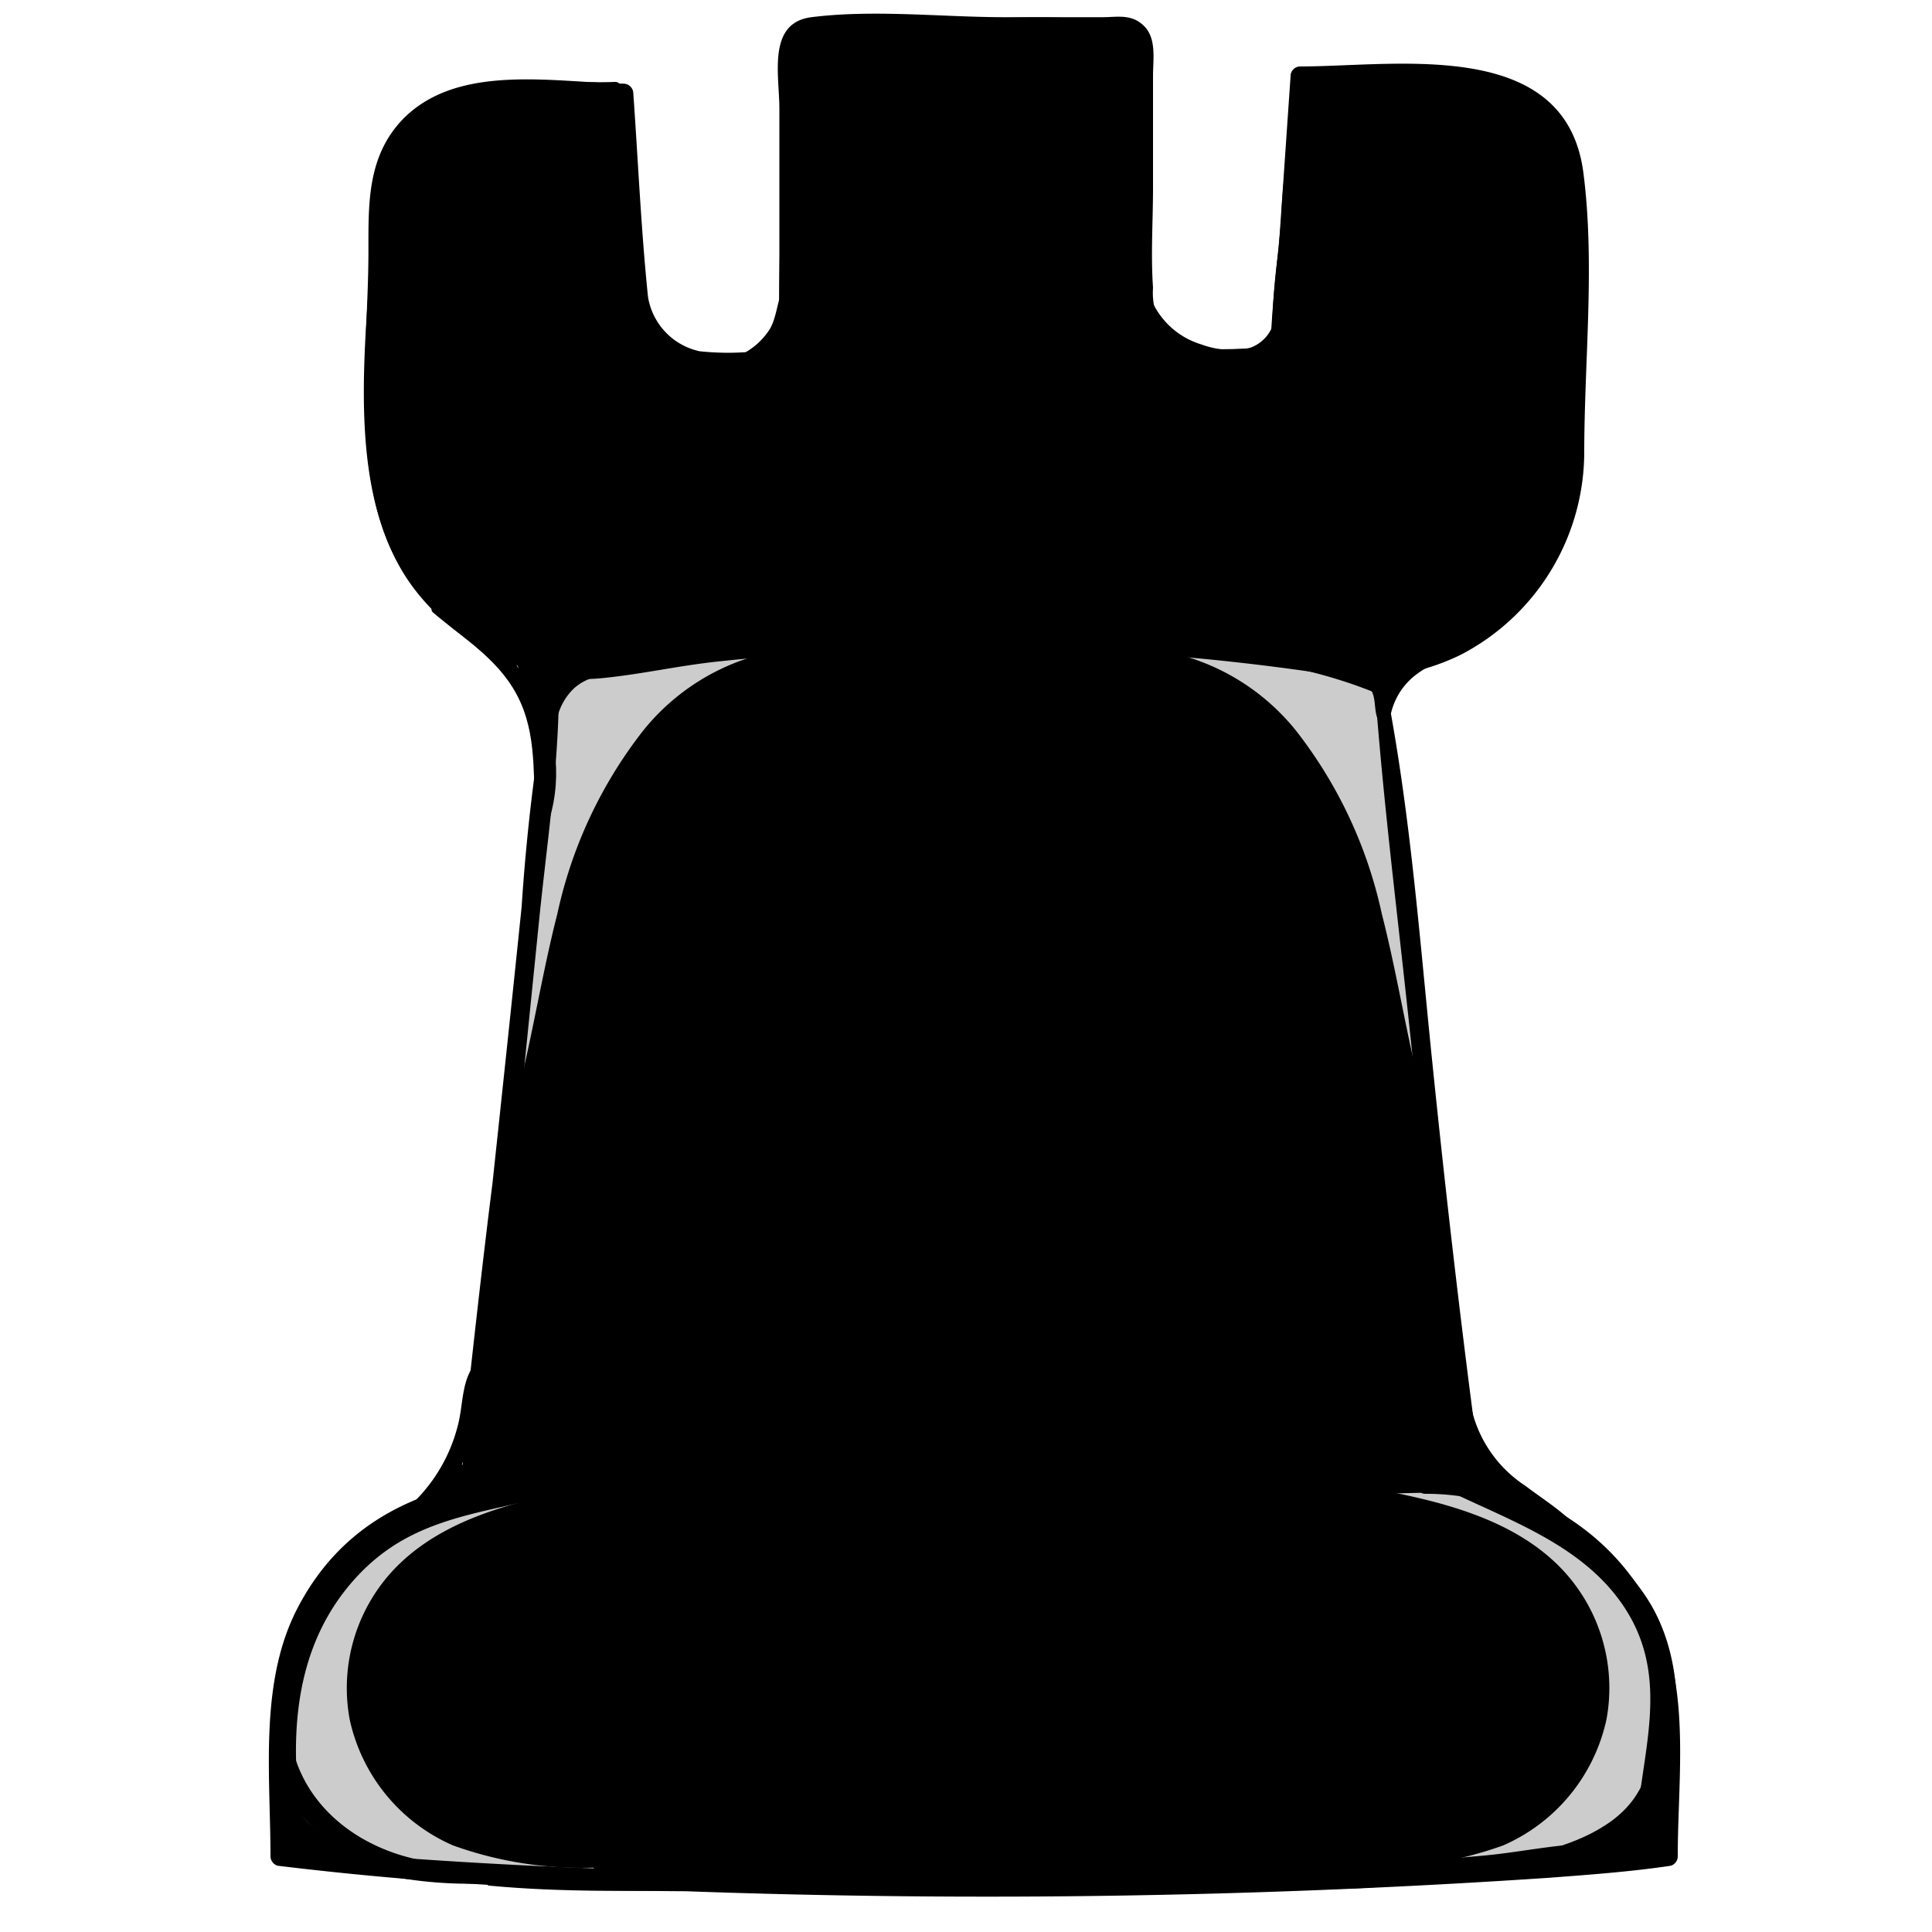 <svg xmlns="http://www.w3.org/2000/svg" viewBox="0 0 100 100"><defs><style>.cls-1{fill:#ccc;}.cls-2{fill:none;}</style></defs><title>rook</title><g id="Layer_2" data-name="Layer 2"><g id="Layer_2-2" data-name="Layer 2"><g id="rook"><path d="M76.33,77c-2-14.16-2.82-28.2-4.78-42.37A11.23,11.23,0,0,0,81.73,23.45V9.71A5.76,5.76,0,0,0,76,4H67.53l-1,14.65H62.41a3,3,0,0,1-3-3V2.39a1,1,0,0,0-1-1H42.06a1,1,0,0,0-1,1V18.68H36.29a3,3,0,0,1-3-2.78L32.5,4.83s-3.64-.07-7,0a5.77,5.77,0,0,0-5.73,5.76V23.45a11.22,11.22,0,0,0,9.21,11c-1.35,13.17-3.93,38.28-4.37,42.59a12.12,12.12,0,0,0-9.88,11.7v7.31s10.21,1.5,36.12,1.5,35.72-1.5,35.72-1.5V88.78A12.15,12.15,0,0,0,76.33,77Z"/><path class="cls-1" d="M30.71,96.67a19.68,19.68,0,0,1-7.26-1.15A9.25,9.25,0,0,1,18.1,89a8.94,8.94,0,0,1,2.52-8c2.44-2.39,6-3.29,9.46-3.93a15.46,15.46,0,0,0-9.86,2.26,11,11,0,0,0-5.08,8.25,17.46,17.46,0,0,0,0,5.4,6.12,6.12,0,0,0,1.91,2.54,4.53,4.53,0,0,0,2.52.78c4.08.43,7.87.54,12,1C31.23,97,31,97,30.71,96.67Z"/><path class="cls-1" d="M70.54,96.67a19.68,19.68,0,0,0,7.26-1.15A9.25,9.25,0,0,0,83.15,89a8.94,8.94,0,0,0-2.52-8c-2.44-2.39-6-3.29-9.46-3.93A15.5,15.5,0,0,1,81,79.34a11.05,11.05,0,0,1,5.08,8.25,18.87,18.87,0,0,1-.77,5.57,4.25,4.25,0,0,1-1.15,2.37,4.56,4.56,0,0,1-2.53.78c-4.08.43-8.32.64-12.4,1.06C69.57,97.06,70.24,97,70.54,96.67Z"/><path class="cls-1" d="M59.37,32.93c2,.86,4.33.6,6.54.71s4.66.79,5.7,2.74a7.78,7.78,0,0,1,.67,3.11c.46,6,1.1,12,1.55,18.08-.94-3.39-1.44-6.88-2.31-10.28a23.41,23.41,0,0,0-4.43-9.46,11.54,11.54,0,0,0-9.2-4.33A3.32,3.32,0,0,1,59.37,32.93Z"/><path class="cls-1" d="M41,32.93c-2,.86-4.33.6-6.54.71s-4.66.79-5.7,2.74a7.78,7.78,0,0,0-.67,3.11c-.46,6-1.1,12-1.55,18.08.94-3.39,1.44-6.88,2.31-10.28a23.41,23.41,0,0,1,4.43-9.46,11.54,11.54,0,0,1,9.2-4.33A3.32,3.32,0,0,0,41,32.93Z"/><path d="M73.81,76.29c-11.28.28-22.58.26-33.86.18-8.33-.06-19.76-2.29-24.5,6.67C13.39,87,14,91.83,14,96.08a.52.52,0,0,0,.37.49,181.85,181.85,0,0,0,21.12,1.32,433.62,433.62,0,0,0,44.74-.7c2.08-.16,4.18-.31,6.25-.62a.51.51,0,0,0,.36-.49c0-3.54.53-7.61-.6-11-1.77-5.4-6.93-8.61-12.46-8.76a.5.5,0,0,0,0,1A12.33,12.33,0,0,1,84.6,83.64c1.35,2.56,1.27,5.26,1.27,8a26.17,26.17,0,0,0,0,3.43,3.15,3.15,0,0,1,0,.92c.13-.64.58-.43.25-.42-.74,0-1.5.18-2.23.26C70.25,97.25,56.41,97.21,42.73,97c-6.91-.09-13.83-.28-20.72-.75-2.26-.16-5.16-.07-7.26-.67-.26-.07.28.39.28.43a4,4,0,0,1,0-.92c.1-1.28,0-2.62,0-3.91,0-2.86.05-5.58,1.6-8.13,3.19-5.25,8.51-5.81,14-5.72,14.39.23,28.81.28,43.2-.07A.5.5,0,0,0,73.81,76.29Z"/><path d="M14.33,90.94C12.86,97.61,24.6,98.21,28.5,97c.2-.06.18-.39-.05-.38-4.27.2-13.77.82-13.76-5.63a.18.18,0,0,0-.36,0Z"/><path d="M18.33,96A12.59,12.59,0,0,0,15,94.3c-.29-.13-.69.16-.48.48a3.43,3.43,0,0,0,2,1.46l.09-.67c-.5-.06-1.22-.14-1.45-.69l-.78.33a3.17,3.17,0,0,0,1.41,1.3l.38-.92c-.32-.11-.39-.49-.72-.63a.34.34,0,0,0-.33.09l-.08.07a.46.46,0,0,0-.13.48,1.48,1.48,0,0,0,1,1c.61.21.86-.75.26-1a2.19,2.19,0,0,1-1.06-.81.42.42,0,0,0-.73.43,2.48,2.48,0,0,0,2.23,1c.39,0,.46-.57.09-.67a2.41,2.41,0,0,1-1.57-1.16l-.48.49a13.22,13.22,0,0,0,3.59,1.48c.17,0,.26-.24.14-.35Z"/><path d="M76.8,97c2.8,0,5.61-.4,7.77-2.34,1.59-1.43,2.87-4.2,1.59-6.2,0-.08-.21-.08-.22,0-.43,2.45-.52,4.5-2.83,6-1.84,1.21-4.24,1.6-6.36,2.05-.24,0-.18.41,0,.42Z"/><path d="M85.72,91.07a4.59,4.59,0,0,1-2.93,4.1c-.68.31-.19,1.34.49,1.17a23.91,23.91,0,0,0,2.52-.66.6.6,0,0,0,.43-.56l-.12-.91-1,.27c.37.75-.86.64-1.2.8a.45.45,0,0,0-.16.61c.33.66,1.25.59,1.8.22a1.68,1.68,0,0,0,.54-2c-.2-.53-1.08-.5-1.06.15l0,.91.58-.59c-.91.12-1.8.37-2.7.58l.49,1.17A4.8,4.8,0,0,0,86.13,91c0-.24-.4-.17-.41,0Z"/><path d="M23.78,96.49c-5.3-.07-9.8-3.84-8.66-9.39.05-.23-.26-.38-.38-.17a6.31,6.31,0,0,0,1,7.19c2.06,2.45,5,3.15,8.07,2.85a.24.24,0,0,0,0-.48Z"/><path d="M25.33,97.6c4.13.39,8.31.25,12.45.24s8.3.16,12.45.14c4,0,8-.15,12-.26s8.24.41,12-.49a.24.24,0,0,0,0-.45c-3.64-.8-7.79-.25-11.52-.29-4.15,0-8.29-.11-12.45-.07-4,0-8,.28-11.95.34-4.31,0-8.66,0-13,.45a.2.2,0,0,0,0,.39Z"/><path d="M15.33,91.33c-.12-3.7.68-7.21,3.35-9.94s5.87-3,9.45-3.89a.3.3,0,0,0,0-.58c-3.58-.86-8,1.51-10.38,4.1A11.36,11.36,0,0,0,15,91.38a.19.19,0,0,0,.37,0Z"/><path d="M74.34,76.85c3.38,1.72,7.41,2.93,9.66,6.23,2.61,3.84.86,7.79.67,11.94a.29.29,0,0,0,.53.15c1.86-3.63,2.35-8.86.07-12.41s-6.7-5.47-10.72-6.41c-.29-.07-.5.35-.21.5Z"/><path d="M70.25,97.16c4,.33,9.47.37,13.28-1.25.24-.11.09-.44-.13-.46-2.15-.16-4.4.39-6.55.59s-4.41.32-6.6.58a.27.27,0,0,0,0,.54Z"/><path d="M25.82,77.63A18.56,18.56,0,0,0,31,77.06a.26.26,0,0,0-.06-.5,18.36,18.36,0,0,0-5.19.76.16.16,0,0,0,0,.31Z"/><path d="M82,23.44c0-4.74.57-9.83-.05-14.54-.94-7-9.67-5.46-14.65-5.46a.5.5,0,0,0-.5.5l-.62,9a33.91,33.91,0,0,0-.34,4.92c.1,1.09-.26.13.39.21a22.43,22.43,0,0,0-2.46,0c-1.09,0-2.5.13-3.36-.73a3.6,3.6,0,0,1-.73-2.45c-.12-1.71,0-3.47,0-5.18V3.92c0-.84.19-1.92-.46-2.57S57.82.89,57.07.89H52c-3.23,0-6.75-.41-10,0-2.3.29-1.66,3-1.66,4.73V17.08a7,7,0,0,0,0,1.52c-.09-.34.67-.14.13-.42a4.11,4.11,0,0,0-1.31,0,13.85,13.85,0,0,1-2.95,0,3.44,3.44,0,0,1-2.67-2.82c-.36-3.5-.51-7-.76-10.53a.51.51,0,0,0-.5-.5c-3.63-.07-8.54-1.06-11.39,1.8C19,8.06,19.07,10.53,19.07,13c0,5.51-1.19,12.68,2.31,17.4,2.12,2.84,5.92,5,9.56,4.72,2.1-.18,4.21-.68,6.32-.89A123.22,123.22,0,0,1,68,34.79a11.56,11.56,0,0,0,7.61-.9A11.84,11.84,0,0,0,82,23.44a.5.5,0,0,0-1,0C81,29,76.12,34.59,70.29,34.17,67.52,34,64.76,33.33,62,33.1a146.68,146.68,0,0,0-30.64,1c-5,.63-9.81-3.31-11-8.09-.67-2.76-.3-5.93-.3-8.74,0-3.07-.84-8,1.53-10.41S28,5.27,31,5.31l1.17,0c.12,0-.49-.73-.41-.39a9.85,9.85,0,0,1,.13,1.8A92.73,92.73,0,0,0,32.59,16c.71,4,5.22,3.15,8.25,3.15a.51.51,0,0,0,.5-.5V6.91c0-1.06-.5-3.54,0-4.5s3.48-.52,4.45-.52h7.57c1.14,0,3.7-.51,4.75,0s.58,3.62.58,4.67v7.33c0,1.72-.1,3.46,1.52,4.58s4.25.62,6.1.62a.51.51,0,0,0,.5-.5l.74-10.85a20.84,20.84,0,0,0,.19-2.84c0-.16.1-.48,0-.63-.22-.66.75.19-.44.17,1.88,0,3.75,0,5.62,0,2.7,0,5.53-.21,7.22,2.43,1.06,1.65.83,3.69.83,5.56v11A.5.5,0,0,0,82,23.44Z"/><path d="M28.55,34.56A104.53,104.53,0,0,0,27,46.93c-.49,4.77-1,9.55-1.51,14.32C25,65.13,24.57,69,24.14,72.9c-.17,1.48-.19,3.69-.31,4.82-.06.64.94.63,1,0,0,.42.27-.8.32-1.07.2-1.09.23-2.25.34-3.35.36-3.81.67-7.62,1-11.43.45-4.77.94-9.53,1.42-14.29.43-4.28,1.13-8.66,1-13a.22.22,0,0,0-.43-.06Z"/><path d="M71.09,34.55c.47,7.09,1.44,14.16,2.13,21.23S74.58,70,75.51,77a.61.61,0,1,0,1.21-.17c-1-7.32-1.85-14.65-2.6-22-.69-6.76-1.19-13.66-2.6-20.32a.22.22,0,0,0-.43,0Z"/><path d="M21.18,78.6a8.17,8.17,0,0,0,2.76-3.37c.62-1.46.61-3,1.12-4.54a.23.23,0,0,0-.38-.21c-.83.92-.68,2.22-1,3.37a8.43,8.43,0,0,1-2.81,4.39c-.2.17.07.52.28.36Z"/><path d="M24.21,73.15c-.57,1.41-1.15,2.82-1.65,4.26a.43.43,0,0,0,.71.41A6.88,6.88,0,0,0,25,75.58c.07-.22-.18-.35-.36-.28a7,7,0,0,0-2,1.92l.71.41c.48-1.44.87-2.9,1.28-4.36.08-.29-.34-.39-.45-.12Z"/><path d="M75.62,71.59a4.32,4.32,0,0,0,1,4.46,21.56,21.56,0,0,0,5,4.21.38.38,0,0,0,.52-.52c-.71-1.21-2.1-2-3.18-2.83A6.52,6.52,0,0,1,76,71.69c0-.18-.28-.29-.37-.1Z"/><path d="M78.32,77.11c-.5-.56-1-1.16-1.49-1.69-.28-.27-.88,0-.71.41l.44,1.08c.13.32.2.59.51.75a.33.33,0,0,0,.48-.2c.11-.34,0-.57-.18-.89l-.48-1.06-.66.51c.55.52,1.16,1,1.75,1.43a.24.24,0,0,0,.34-.34Z"/><path d="M72.53,77c2.52-.23,3.59-3.42,3-5.6a.12.12,0,0,0-.24,0c-.28.88-.18,1.82-.45,2.72a3.57,3.57,0,0,1-2.38,2.49c-.2.07-.19.42.06.39Z"/><path d="M74.32,76.69a2.52,2.52,0,0,0,1.46-1.55c.1-.36-.46-.63-.62-.27-.3.65-.58,2.31.53,2.35A.27.27,0,0,0,76,77c0-.64-.62-1-.21-1.73l-.59-.35a4.23,4.23,0,0,1-1.1,1.38.26.26,0,0,0,.26.44Z"/><path d="M24.92,72.41c-1.24,3.13,2.68,5.18,5.31,4.54a.32.32,0,0,0,0-.6c-1.18-.35-2.41-.11-3.52-.79a3.15,3.15,0,0,1-1.36-3.09c0-.26-.35-.27-.43-.06Z"/><path d="M28.23,76.67c-.7-.12-2.49-.49-2.54-1.37l-.7.18a1.5,1.5,0,0,1,0,1.12.5.5,0,0,0,1,.27c.43-1.21-1.68-1.4-1.66-.54a.45.45,0,0,0,.45.45l.28,0c.2,0,.2-.08,0-.15l1,.27a2.64,2.64,0,0,0-.3-1.76.37.37,0,0,0-.69.19c.09,1.54,2,1.76,3.23,1.77.23,0,.29-.36.06-.4Z"/><path d="M22.42,31.71c1.69,1.43,3.58,2.53,4.52,4.64s.56,4.3.88,6.52c0,.26.4.21.47,0C30,38,27.09,33.4,22.74,31.29c-.25-.12-.56.21-.32.42Z"/><path d="M28.2,38.4a7.41,7.41,0,0,0-.71-4.19c-.17-.38-.83-.11-.68.29.24.65.47,1.31.7,2a.4.4,0,0,0,.79-.11c.05-.57.08-1.13.1-1.7l-.74.1L28,35.87c.11.42.72.24.64-.18s-.14-.69-.2-1-.58-.24-.55.07.06.7.08,1.05a.27.27,0,0,0,.54,0c0-.25.05-.5.08-.75l-.51.14.24.54c.11.27.49.11.5-.13a2.48,2.48,0,0,0,0-.61.21.21,0,0,0-.41,0,3.5,3.5,0,0,0-.12.66l.51-.14a5.38,5.38,0,0,1-.24-.55c-.12-.28-.48-.09-.51.14s-.05.5-.07.75h.54c0-.35-.05-.7-.06-1.05h-.56c0,.35.06.7.1,1.05l.65-.09-.22-1.13c-.09-.45-.7-.29-.74.1-.06.57-.12,1.13-.16,1.7l.8-.11c-.26-.65-.52-1.29-.76-2l-.69.29a11.37,11.37,0,0,1,.84,3.73c0,.28.46.39.52.08Z"/><path d="M72,38.52a3.51,3.51,0,0,1,1.42-3.69c.89-.65,2-.77,2.89-1.43a.16.16,0,0,0-.07-.26C74.89,33,73.16,34,72.31,35a3.29,3.29,0,0,0-.6,3.63c.08.16.32,0,.28-.11Z"/><path d="M73,34.36a2.06,2.06,0,0,0-1.78,1.71l.67.09a3.31,3.31,0,0,1,0-.89,1.45,1.45,0,0,0,.07-.62.24.24,0,0,0-.35-.14c-.47.32-.49,1.13-.44,1.65,0,.36.59.49.67.09a2.44,2.44,0,0,1,1.21-1.53c.16-.09.11-.38-.09-.36Z"/><path d="M69.62,34.78a2,2,0,0,1,1.33.9c.29.49.15,1,.36,1.55a.18.18,0,0,0,.31.08c.55-.52.25-1.51-.12-2.05a2,2,0,0,0-1.83-.85c-.19,0-.28.33,0,.37Z"/><path d="M28.78,37.52a3.08,3.08,0,0,1,.94-1.9,2.6,2.6,0,0,1,1-.55,3,3,0,0,0,.85-.27.23.23,0,0,0,0-.39c-.69-.36-1.68.25-2.19.72a3,3,0,0,0-.94,2.34c0,.2.34.27.37.05Z"/><path d="M30,34.67a1.9,1.9,0,0,0-1.31.7c-.26.31-.6.9-.3,1.28a.17.17,0,0,0,.27,0c.26-.23.28-.62.46-.91a2.09,2.09,0,0,1,1-.8c.15-.07.08-.33-.08-.31Z"/><path d="M24.77,32.57c-5.25-3.87-5.3-10.78-5-16.71.12-2.6-.06-5.68,1.14-8,1.8-3.55,7.52-2.77,10.91-2.94.44,0,.44-.7,0-.68-2.93.12-7.67-.57-10.14,1.44S19.32,11.19,19.14,14c-.42,6.28-1.43,15.63,5.46,18.9a.17.17,0,0,0,.17-.29Z"/><path d="M30.84,4.75C33,5.65,32,11.1,32.21,12.9a9.65,9.65,0,0,0,1.07,3.86c1.53,2.64,4.54,2.67,7.25,2.25.27,0,.21-.49-.07-.47-2.52.18-5.16.48-6.7-2.06-1.11-1.81-1-4.17-1.06-6.21S33.42,5,31,4.34c-.28-.08-.36.31-.11.41Z"/><path d="M40.69,18.56C41,15,41,11.39,41.07,7.82c0-1,0-2,.06-2.93.06-1.72-.27-2.5,2-3.06,1.52-.38,3.71,0,5.27,0l5.27,0c2.29,0,4.87.07,5,2.92.22,3.48.11,7,0,10.51a.31.31,0,0,0,.61,0c0-2.63,0-5.25.13-7.88.06-1.47.4-3.32-.26-4.72A3.13,3.13,0,0,0,56.37,1c-2.6-.23-5.32,0-7.93,0C46,1.1,41.06-.1,40.56,3.26a48.73,48.73,0,0,0-.15,6.51c0,2.92-.18,5.87,0,8.79a.16.16,0,0,0,.32,0Z"/><path d="M59,14.19c-1,2.64,1.65,4.49,4,4.8a3.7,3.7,0,0,0,3.24-.77,1.41,1.41,0,0,0,.07-2.14C66.2,16,66,16,66,16.18A1.94,1.94,0,0,1,64.71,18a4.43,4.43,0,0,1-2.52-.17,4.1,4.1,0,0,1-2.91-3.56.13.13,0,0,0-.25,0Z"/><path d="M66.25,18.26c.42-2.41.6-4.85.85-7.28a27.37,27.37,0,0,1,.4-4.05c.57-2.13,2.41-2.57,4.27-3a.14.14,0,0,0,0-.27c-2.1-.45-4.14.26-4.79,2.43a29.43,29.43,0,0,0-.67,5.38c-.22,2.24-.49,4.48-.56,6.73,0,.28.45.35.5.07Z"/><path d="M68.38,3.83a.89.89,0,0,0-1.11,1.09c.07.39.65.22.59-.16a.46.46,0,0,1,.47-.54.2.2,0,0,0,0-.39Z"/><path d="M67.3,3.85c-.22.37-.64.79-.47,1.23a.22.22,0,0,0,.26.15c.47-.2.48-.75.61-1.21a.22.22,0,0,0-.4-.17Z"/><path d="M37.77,18.84c1.94.47,3.56-2.43,3.18-4.07a.18.18,0,0,0-.32,0c-.41.67-.38,1.53-.77,2.24a3.64,3.64,0,0,1-2.09,1.57.16.16,0,0,0,0,.3Z"/><path d="M39.79,18.46a1.56,1.56,0,0,0,.78-1.09L40,17.3A2.59,2.59,0,0,0,40,18.44a.3.3,0,0,0,.53.07c.07-.15,0-.19,0-.34a3.65,3.65,0,0,1,.07-.87c0-.32-.46-.36-.54-.07a1.44,1.44,0,0,1-.5.82.24.24,0,0,0,.25.41Z"/><path d="M41.14,7.33c0-1.24-.23-2.86.47-4,1-1.69,2.71-1.41,4.23-1.39Q49.43,2,53,2.13a11.43,11.43,0,0,1,3.41.24c2,.74,2,2.36,2,4,.08,2.3.14,4.59.26,6.89a.21.21,0,0,0,.42,0c.18-2.9,1.21-7.22-.21-10-1.22-2.35-4.15-2-6.39-2-2.07,0-4.14,0-6.22-.05-1.26,0-2.8-.25-4,.39-2.06,1.14-2.05,3.82-1.53,5.8a.17.17,0,0,0,.33,0Z"/><path d="M29.44,35.08A117.29,117.29,0,0,1,51,33.46c6.79.18,14.31-.16,20.64,2.59.69.29,1.3-.7.6-1C66.11,32.09,58.61,32.49,52,32.47c-7.46,0-15.47-.14-22.64,2.23a.2.2,0,0,0,.11.38Z"/><rect class="cls-2" width="100" height="100"/></g></g></g></svg>